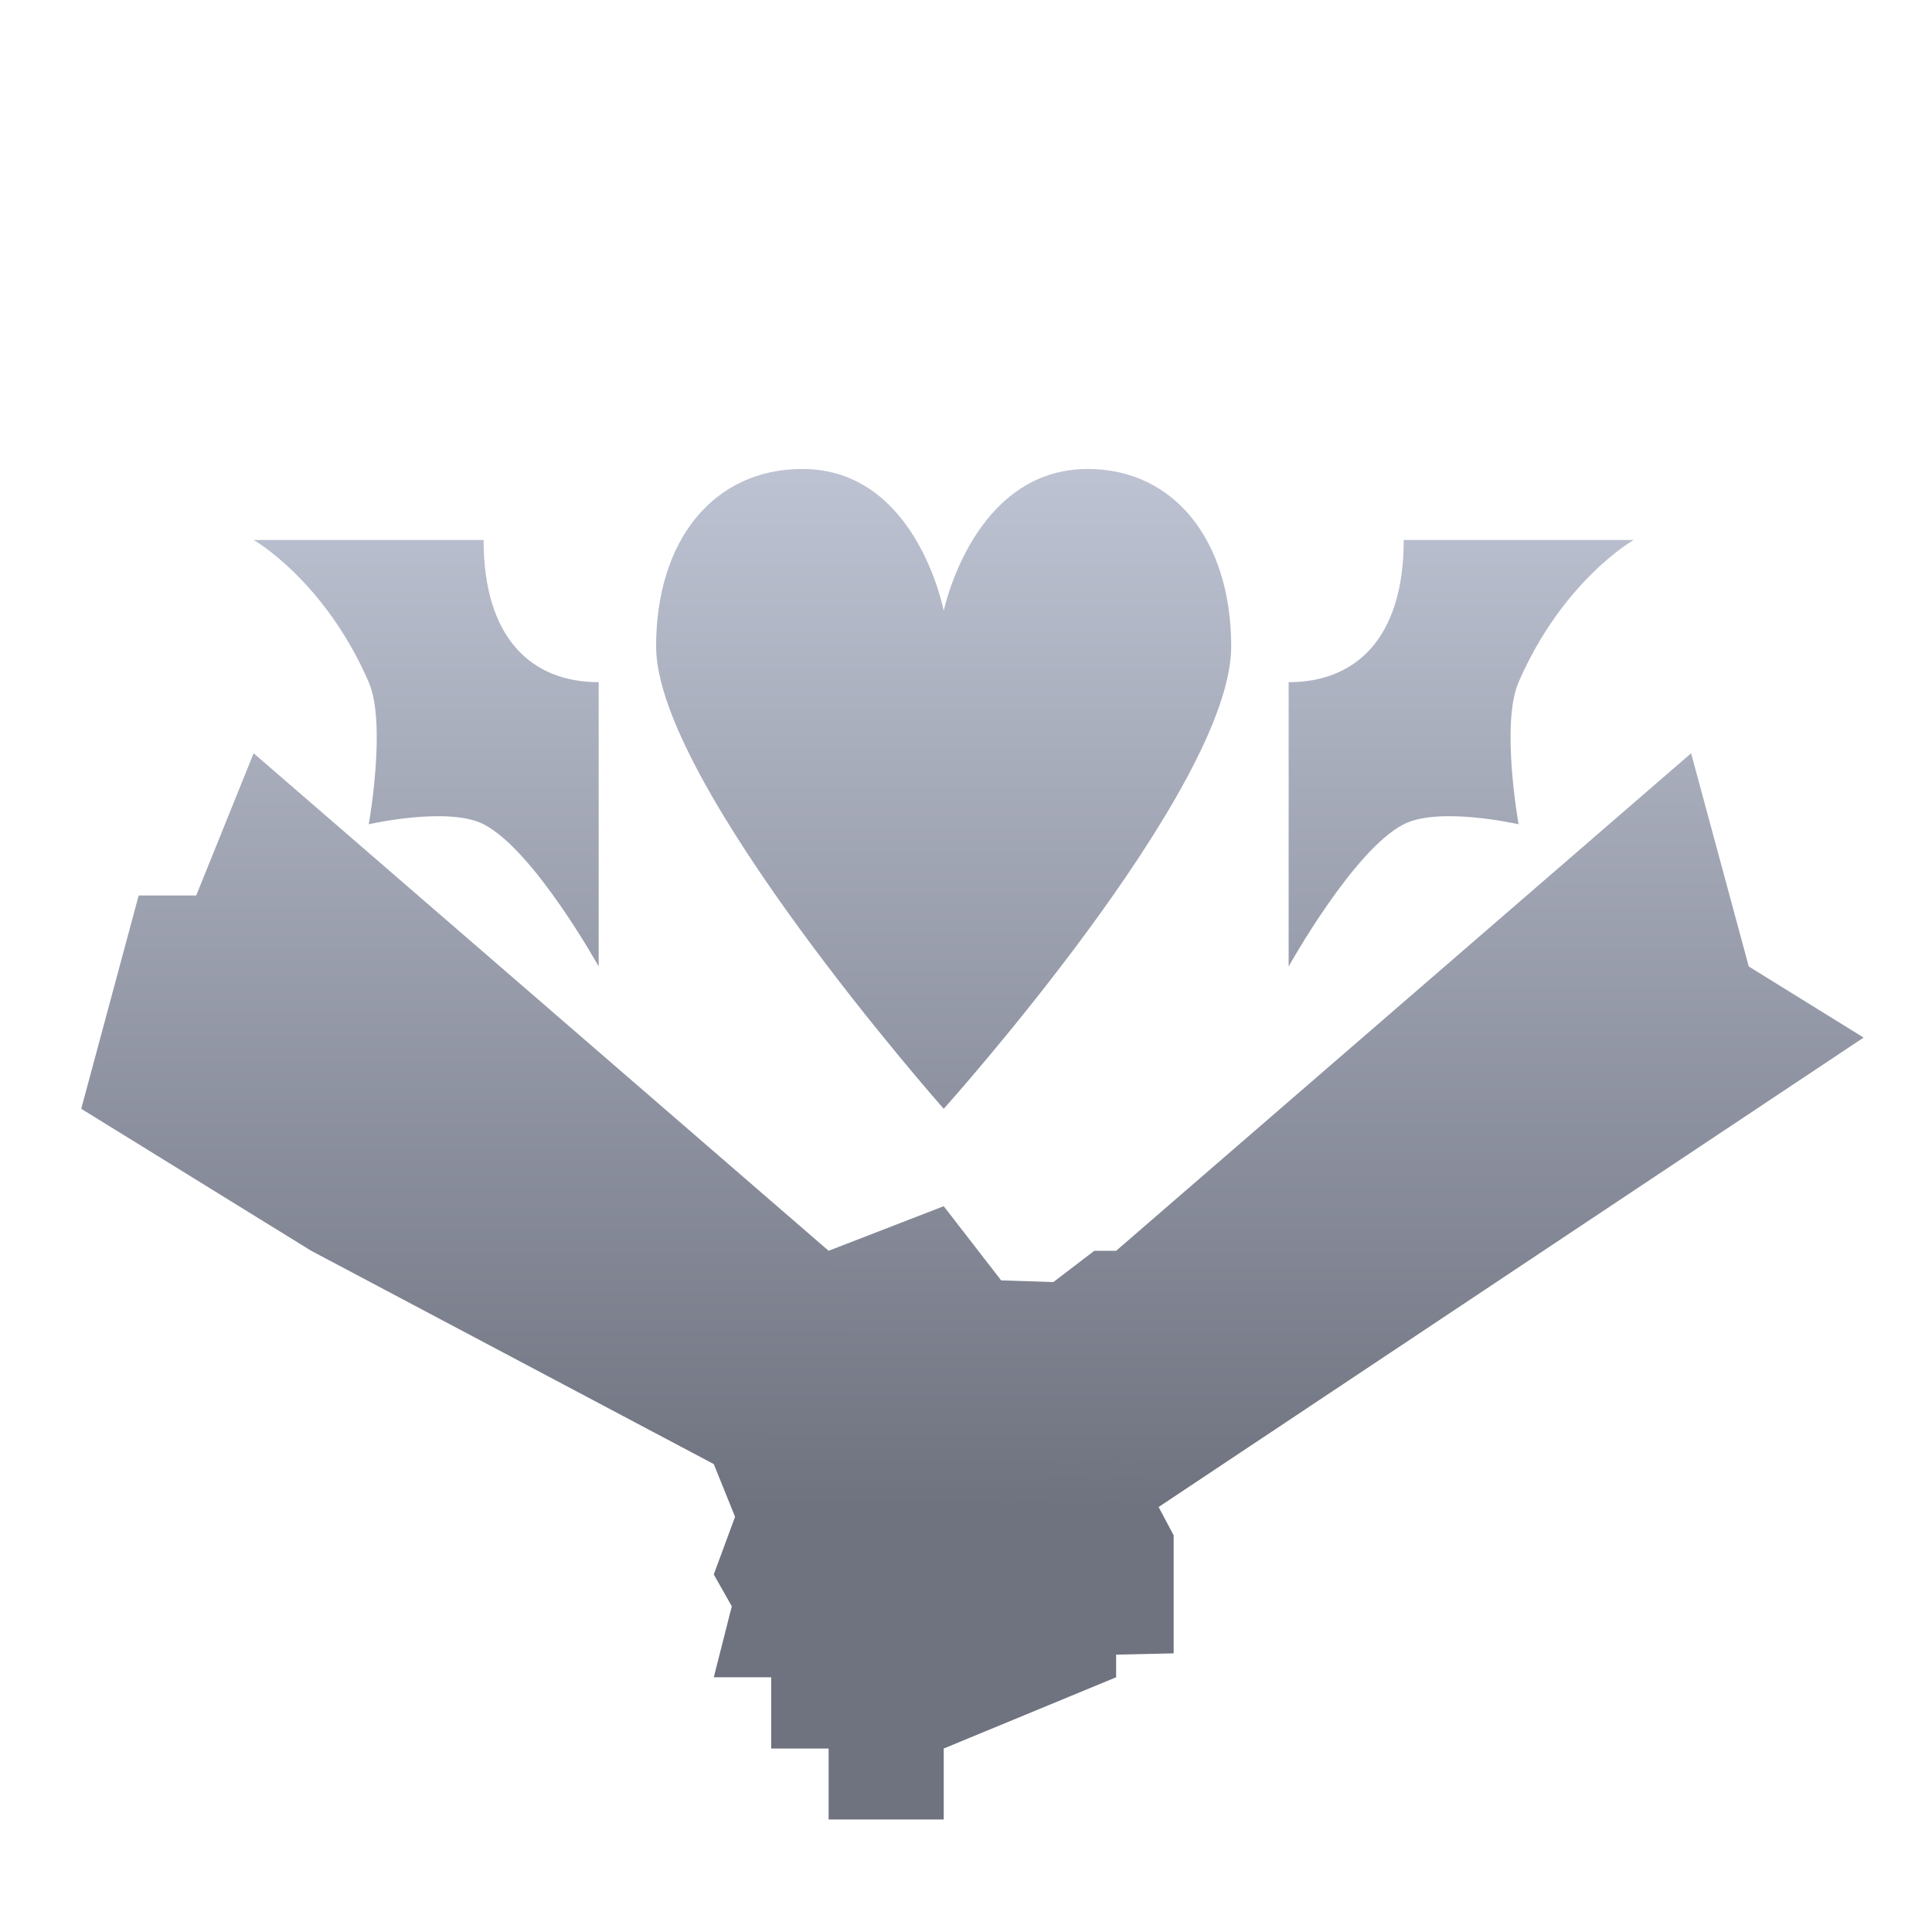<svg xmlns="http://www.w3.org/2000/svg" xmlns:xlink="http://www.w3.org/1999/xlink" width="64" height="64" viewBox="0 0 64 64" version="1.1"><defs><linearGradient id="linear0" gradientUnits="userSpaceOnUse" x1="0" y1="0" x2="0" y2="1" gradientTransform="matrix(56,0,0,35.898,4,14.051)"><stop offset="0" style="stop-color:#c1c6d6;stop-opacity:1;"/><stop offset="1" style="stop-color:#6f7380;stop-opacity:1;"/></linearGradient><linearGradient id="linear1" gradientUnits="userSpaceOnUse" x1="0" y1="0" x2="0" y2="1" gradientTransform="matrix(56,0,0,35.898,4,14.051)"><stop offset="0" style="stop-color:#c1c6d6;stop-opacity:1;"/><stop offset="1" style="stop-color:#6f7380;stop-opacity:1;"/></linearGradient><linearGradient id="linear2" gradientUnits="userSpaceOnUse" x1="0" y1="0" x2="0" y2="1" gradientTransform="matrix(56,0,0,35.898,4,14.051)"><stop offset="0" style="stop-color:#c1c6d6;stop-opacity:1;"/><stop offset="1" style="stop-color:#6f7380;stop-opacity:1;"/></linearGradient><linearGradient id="linear3" gradientUnits="userSpaceOnUse" x1="0" y1="0" x2="0" y2="1" gradientTransform="matrix(56,0,0,35.898,4,14.051)"><stop offset="0" style="stop-color:#c1c6d6;stop-opacity:1;"/><stop offset="1" style="stop-color:#6f7380;stop-opacity:1;"/></linearGradient><linearGradient id="linear4" gradientUnits="userSpaceOnUse" x1="0" y1="0" x2="0" y2="1" gradientTransform="matrix(56,0,0,35.898,4,14.051)"><stop offset="0" style="stop-color:#c1c6d6;stop-opacity:1;"/><stop offset="1" style="stop-color:#6f7380;stop-opacity:1;"/></linearGradient><linearGradient id="linear5" gradientUnits="userSpaceOnUse" x1="0" y1="0" x2="0" y2="1" gradientTransform="matrix(56,0,0,35.898,4,14.051)"><stop offset="0" style="stop-color:#c1c6d6;stop-opacity:1;"/><stop offset="1" style="stop-color:#6f7380;stop-opacity:1;"/></linearGradient><linearGradient id="linear6" gradientUnits="userSpaceOnUse" x1="0" y1="0" x2="0" y2="1" gradientTransform="matrix(56,0,0,35.898,4,14.051)"><stop offset="0" style="stop-color:#c1c6d6;stop-opacity:1;"/><stop offset="1" style="stop-color:#6f7380;stop-opacity:1;"/></linearGradient></defs><g id="surface1"><path style=" stroke:none;fill-rule:nonzero;fill:url(#linear0);" d="M 8.402 24.953 L 6.5 29.664 L 4.594 29.664 L 2.691 36.73 L 10.309 41.434 L 23.645 48.5 L 25.547 53.211 L 33.164 43.793 L 27.449 41.434 Z M 8.402 24.953 "/><path style=" stroke:none;fill-rule:nonzero;fill:url(#linear1);" d="M 56.02 24.953 L 57.93 32.016 L 61.734 34.371 L 36.973 50.859 L 31.262 55.562 L 31.262 60.273 L 27.449 60.273 L 27.449 57.922 L 25.547 57.922 L 25.547 55.562 L 23.645 55.562 L 24.242 53.211 L 23.645 52.156 L 25.547 47 L 27.449 46.883 L 33.164 43.793 L 36.25 41.434 L 36.973 41.434 Z M 56.02 24.953 "/><path style=" stroke:none;fill-rule:nonzero;fill:url(#linear2);" d="M 31.262 39.957 L 27.449 41.434 L 28.793 46.145 L 32.629 45.078 L 35.781 46.145 L 36.973 43.793 L 38.281 43.297 L 36.973 42.539 L 33.164 42.414 Z M 31.262 39.957 "/><path style=" stroke:none;fill-rule:nonzero;fill:url(#linear3);" d="M 31.262 57.922 L 36.973 55.562 L 36.973 54.812 L 38.879 54.77 L 38.879 50.859 L 36.973 47.277 L 36.973 50.07 L 35.07 47.617 L 34.512 50.859 L 33.164 49.18 L 33.164 52.527 L 31.262 50.07 L 31.262 55.562 L 30.094 55.562 Z M 31.262 57.922 "/><path style=" stroke:none;fill-rule:nonzero;fill:url(#linear4);" d="M 31.262 36.73 C 31.262 36.73 40.785 26.133 40.785 21.418 C 40.785 17.887 38.879 15.535 36.035 15.535 C 32.23 15.535 31.262 20.238 31.262 20.238 C 31.262 20.238 30.375 15.535 26.578 15.535 C 23.645 15.535 21.734 17.887 21.734 21.418 C 21.734 25.961 31.262 36.73 31.262 36.73 Z M 31.262 36.73 "/><path style=" stroke:none;fill-rule:nonzero;fill:url(#linear5);" d="M 42.688 22.598 L 42.688 32.016 C 42.688 32.016 44.836 28.152 46.5 27.305 C 47.672 26.703 50.305 27.305 50.305 27.305 C 50.305 27.305 49.707 23.98 50.305 22.598 C 51.766 19.227 54.117 17.887 54.117 17.887 L 46.5 17.887 C 46.5 21.129 44.926 22.598 42.688 22.598 Z M 42.688 22.598 "/><path style=" stroke:none;fill-rule:nonzero;fill:url(#linear6);" d="M 19.832 22.598 L 19.832 32.016 C 19.832 32.016 17.684 28.152 16.02 27.305 C 14.848 26.703 12.215 27.305 12.215 27.305 C 12.215 27.305 12.812 23.98 12.215 22.598 C 10.754 19.227 8.402 17.887 8.402 17.887 L 16.02 17.887 C 16.02 21.129 17.594 22.598 19.832 22.598 Z M 19.832 22.598 "/></g></svg>
